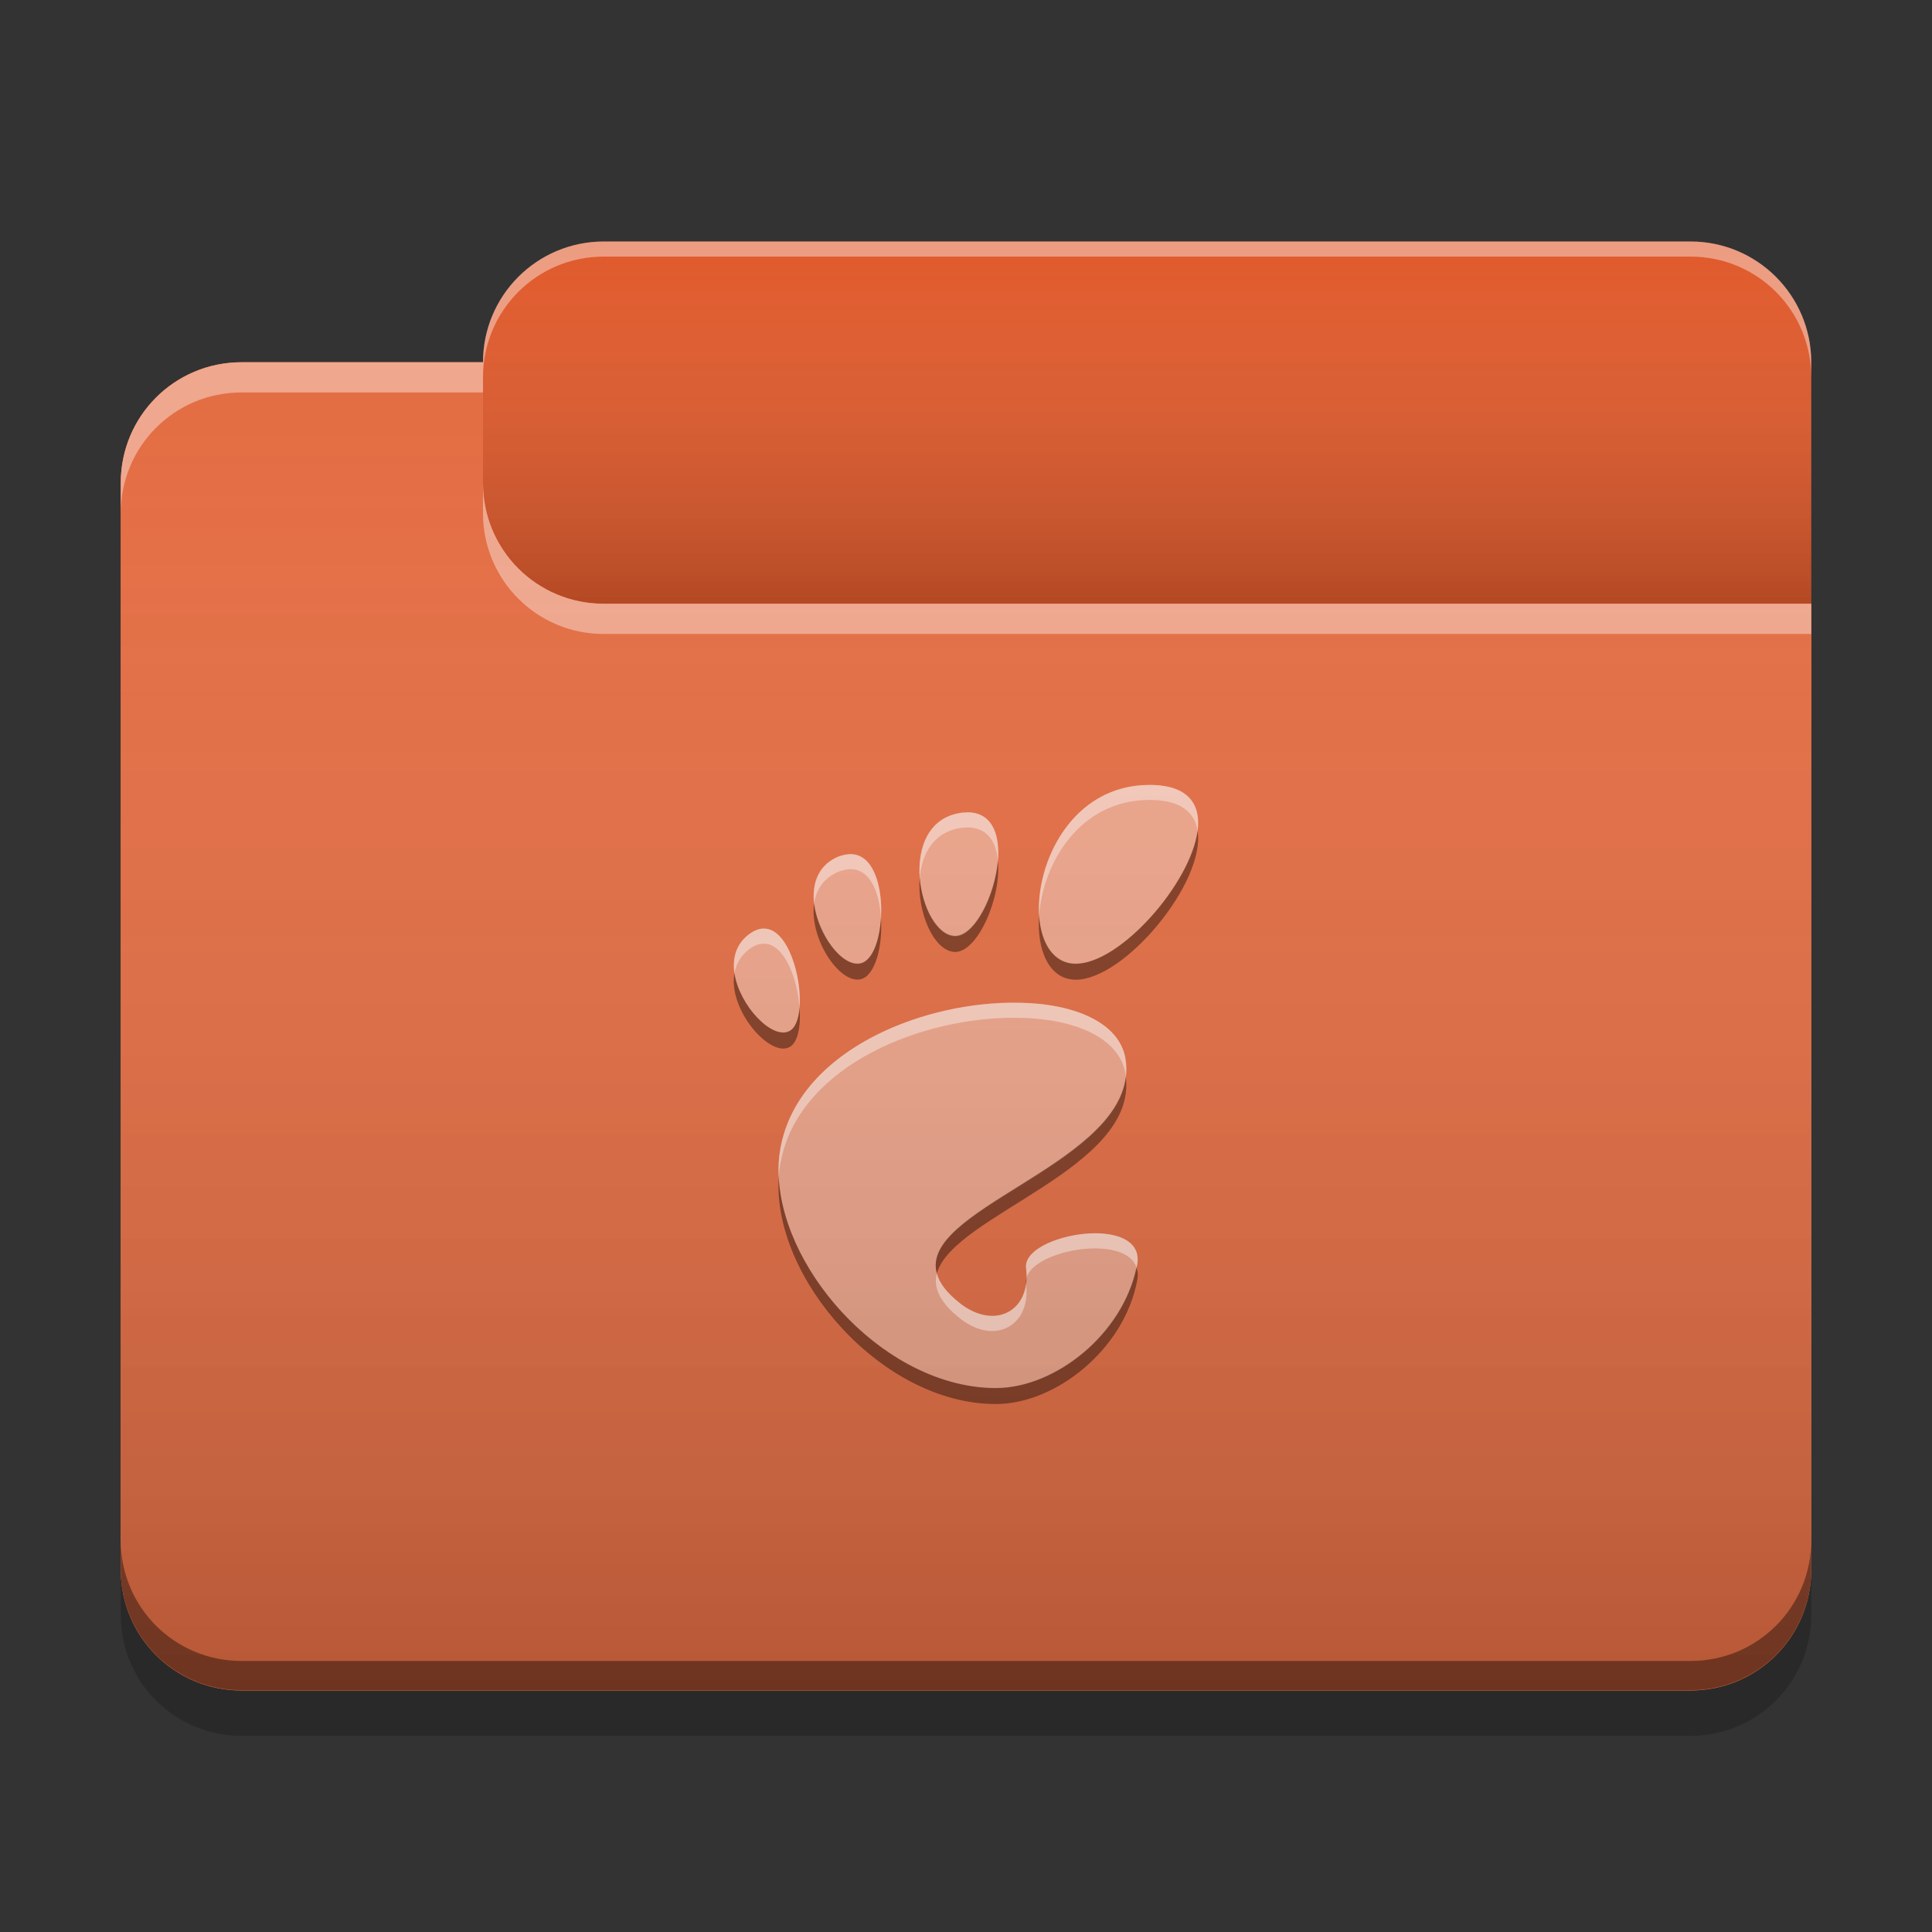 
<svg xmlns="http://www.w3.org/2000/svg" xmlns:xlink="http://www.w3.org/1999/xlink" width="22" height="22" viewBox="0 0 22 22" version="1.1">
<rect x="0" y="0" width="22" height="22" fill="#333333" stroke="none"/>
<defs>
<linearGradient id="linear0" gradientUnits="userSpaceOnUse" x1="10.054" y1="-209.708" x2="10.054" y2="-212.883" gradientTransform="matrix(1.299,0,0,1.299,0,279.331)">
<stop offset="0" style="stop-color:rgb(0%,0%,0%);stop-opacity:0.2;"/>
<stop offset="1" style="stop-color:rgb(100%,100%,100%);stop-opacity:0;"/>
</linearGradient>
<linearGradient id="linear1" gradientUnits="userSpaceOnUse" x1="8.996" y1="-200.183" x2="8.996" y2="-211.825" gradientTransform="matrix(1.299,0,0,1.299,0,279.331)">
<stop offset="0" style="stop-color:rgb(0%,0%,0%);stop-opacity:0.2;"/>
<stop offset="1" style="stop-color:rgb(100%,100%,100%);stop-opacity:0;"/>
</linearGradient>
</defs>
<g id="surface1">
<path style=" stroke:none;fill-rule:nonzero;fill:rgb(87.843%,35.294%,17.255%);fill-opacity:1;" d="M 6.875 2.75 L 19.25 2.75 C 20.008 2.75 20.625 3.367 20.625 4.125 L 20.625 8.25 C 20.625 9.008 20.008 9.625 19.25 9.625 L 6.875 9.625 C 6.117 9.625 5.5 9.008 5.5 8.25 L 5.5 4.125 C 5.5 3.367 6.117 2.75 6.875 2.75 Z M 6.875 2.75 "/>
<path style=" stroke:none;fill-rule:nonzero;fill:url(#linear0);" d="M 6.875 2.75 L 19.25 2.75 C 20.008 2.75 20.625 3.367 20.625 4.125 L 20.625 8.25 C 20.625 9.008 20.008 9.625 19.25 9.625 L 6.875 9.625 C 6.117 9.625 5.5 9.008 5.5 8.25 L 5.5 4.125 C 5.5 3.367 6.117 2.75 6.875 2.75 Z M 6.875 2.75 "/>
<path style=" stroke:none;fill-rule:nonzero;fill:rgb(89.412%,42.745%,26.275%);fill-opacity:1;" d="M 2.75 4.125 C 1.988 4.125 1.375 4.738 1.375 5.5 L 1.375 17.875 C 1.375 18.637 1.988 19.25 2.75 19.25 L 19.25 19.25 C 20.012 19.25 20.625 18.637 20.625 17.875 L 20.625 6.875 L 6.875 6.875 C 6.113 6.875 5.5 6.262 5.5 5.5 L 5.5 4.125 Z M 2.75 4.125 "/>
<path style=" stroke:none;fill-rule:nonzero;fill:rgb(89.412%,42.745%,26.275%);fill-opacity:1;" d="M 2.75 4.125 C 1.988 4.125 1.375 4.738 1.375 5.5 L 1.375 17.875 C 1.375 18.637 1.988 19.25 2.75 19.25 L 19.25 19.25 C 20.012 19.25 20.625 18.637 20.625 17.875 L 20.625 6.875 L 6.875 6.875 C 6.113 6.875 5.5 6.262 5.5 5.5 L 5.5 4.125 Z M 2.75 4.125 "/>
<path style=" stroke:none;fill-rule:nonzero;fill:rgb(93.333%,64.314%,54.118%);fill-opacity:1;" d="M 13.09 8.938 C 11.746 8.938 11.496 10.977 12.25 10.977 C 13.004 10.977 14.434 8.938 13.09 8.938 Z M 11.023 9.25 C 11 9.25 10.977 9.254 10.953 9.254 C 10.191 9.352 10.461 10.637 10.867 10.664 C 11.258 10.688 11.688 9.254 11.02 9.25 Z M 9.703 9.727 C 9.656 9.723 9.605 9.734 9.547 9.754 C 8.938 10.008 9.453 11.043 9.797 10.973 C 10.109 10.91 10.152 9.754 9.703 9.727 Z M 8.707 10.574 C 8.652 10.57 8.594 10.59 8.531 10.637 C 8.043 11 8.699 11.883 8.984 11.746 C 9.238 11.629 9.078 10.586 8.707 10.574 Z M 11.598 11.418 C 10.535 11.398 9.137 11.938 8.898 13.02 C 8.641 14.188 9.961 15.809 11.34 15.809 C 12.02 15.809 12.801 15.191 12.949 14.406 C 13.062 13.805 11.633 14.047 11.684 14.441 C 11.746 14.918 11.34 15.152 10.941 14.848 C 9.676 13.871 13.035 13.387 12.816 12.055 C 12.746 11.641 12.23 11.426 11.594 11.418 Z M 11.598 11.418 "/>
<path style=" stroke:none;fill-rule:nonzero;fill:rgb(0.392%,0.392%,0.392%);fill-opacity:0.4;" d="M 2.75 19.246 C 1.988 19.246 1.375 18.633 1.375 17.871 L 1.375 17.539 C 1.375 18.301 1.988 18.914 2.75 18.914 L 19.25 18.914 C 20.012 18.914 20.625 18.301 20.625 17.539 L 20.625 17.871 C 20.625 18.633 20.012 19.246 19.25 19.246 Z M 2.75 19.246 "/>
<path style=" stroke:none;fill-rule:nonzero;fill:rgb(0%,0%,0%);fill-opacity:0.2;" d="M 1.375 17.875 L 1.375 18.391 C 1.375 19.152 1.988 19.766 2.75 19.766 L 19.25 19.766 C 20.012 19.766 20.625 19.152 20.625 18.391 L 20.625 17.875 C 20.625 18.637 20.012 19.25 19.25 19.25 L 2.75 19.25 C 1.988 19.25 1.375 18.637 1.375 17.875 Z M 1.375 17.875 "/>
<path style=" stroke:none;fill-rule:nonzero;fill:rgb(100%,100%,100%);fill-opacity:0.4;" d="M 2.75 4.125 C 1.988 4.125 1.375 4.738 1.375 5.5 L 1.375 5.844 C 1.375 5.082 1.988 4.469 2.75 4.469 L 5.5 4.469 L 5.5 4.125 Z M 5.5 5.5 L 5.5 5.844 C 5.5 6.605 6.113 7.219 6.875 7.219 L 20.625 7.219 L 20.625 6.875 L 6.875 6.875 C 6.113 6.875 5.5 6.262 5.5 5.5 Z M 5.5 5.5 "/>
<path style=" stroke:none;fill-rule:nonzero;fill:rgb(100%,100%,100%);fill-opacity:0.4;" d="M 6.875 2.75 C 6.113 2.75 5.5 3.363 5.5 4.125 L 5.5 4.297 C 5.5 3.535 6.113 2.922 6.875 2.922 L 19.25 2.922 C 20.012 2.922 20.625 3.535 20.625 4.297 L 20.625 4.125 C 20.625 3.363 20.012 2.75 19.25 2.75 Z M 6.875 2.75 "/>
<path style=" stroke:none;fill-rule:nonzero;fill:url(#linear1);" d="M 2.75 4.125 C 1.988 4.125 1.375 4.738 1.375 5.5 L 1.375 17.875 C 1.375 18.637 1.988 19.25 2.75 19.25 L 19.25 19.25 C 20.012 19.25 20.625 18.637 20.625 17.875 L 20.625 6.875 L 6.875 6.875 C 6.113 6.875 5.5 6.262 5.5 5.5 L 5.5 4.125 Z M 2.75 4.125 "/>
<path style=" stroke:none;fill-rule:nonzero;fill:rgb(99.608%,99.608%,99.608%);fill-opacity:0.4;" d="M 13.09 8.938 C 12.203 8.938 11.793 9.828 11.832 10.434 C 11.871 9.844 12.285 9.109 13.09 9.109 C 13.445 9.109 13.605 9.25 13.637 9.461 C 13.676 9.16 13.535 8.938 13.09 8.938 Z M 11.023 9.25 C 11 9.25 10.977 9.254 10.953 9.254 C 10.57 9.305 10.449 9.656 10.473 10 C 10.496 9.719 10.633 9.469 10.953 9.426 C 10.977 9.426 11 9.422 11.023 9.422 C 11.246 9.426 11.344 9.586 11.363 9.801 C 11.387 9.508 11.301 9.254 11.023 9.25 Z M 9.703 9.727 C 9.656 9.723 9.605 9.734 9.547 9.754 C 9.312 9.852 9.246 10.066 9.27 10.289 C 9.293 10.137 9.375 10 9.547 9.926 C 9.605 9.906 9.656 9.895 9.703 9.898 C 9.914 9.91 10.016 10.172 10.031 10.449 C 10.051 10.117 9.957 9.742 9.703 9.727 Z M 8.684 10.574 C 8.637 10.578 8.586 10.598 8.531 10.637 C 8.379 10.75 8.34 10.914 8.363 11.082 C 8.383 10.977 8.434 10.883 8.531 10.809 C 8.594 10.762 8.652 10.742 8.707 10.746 C 8.934 10.754 9.082 11.148 9.105 11.477 C 9.133 11.129 8.973 10.582 8.707 10.574 C 8.699 10.574 8.691 10.574 8.684 10.574 Z M 11.496 11.418 C 10.449 11.434 9.129 11.973 8.898 13.02 C 8.871 13.145 8.859 13.273 8.867 13.41 C 8.871 13.336 8.883 13.262 8.898 13.191 C 9.137 12.109 10.535 11.57 11.598 11.59 C 12.23 11.598 12.746 11.812 12.816 12.227 C 12.816 12.238 12.82 12.25 12.82 12.262 C 12.828 12.195 12.828 12.125 12.816 12.055 C 12.746 11.641 12.23 11.426 11.598 11.418 C 11.562 11.418 11.527 11.418 11.496 11.418 Z M 12.465 14.043 C 12.094 14.047 11.656 14.219 11.684 14.441 C 11.688 14.48 11.691 14.516 11.691 14.547 C 11.781 14.227 12.82 14.051 12.941 14.434 C 12.945 14.422 12.945 14.414 12.949 14.406 C 12.996 14.145 12.75 14.043 12.465 14.043 Z M 10.668 14.5 C 10.625 14.66 10.699 14.832 10.941 15.02 C 11.336 15.324 11.742 15.09 11.684 14.621 C 11.637 14.973 11.285 15.109 10.941 14.848 C 10.781 14.723 10.695 14.609 10.668 14.5 Z M 10.668 14.5 "/>
<path style=" stroke:none;fill-rule:nonzero;fill:rgb(0.392%,0.392%,0.392%);fill-opacity:0.4;" d="M 13.637 9.461 C 13.555 10.066 12.754 10.973 12.25 10.973 C 11.996 10.973 11.855 10.738 11.832 10.43 C 11.805 10.824 11.949 11.156 12.25 11.156 C 12.809 11.156 13.73 10.043 13.637 9.461 Z M 11.363 9.801 C 11.328 10.203 11.09 10.672 10.867 10.656 C 10.668 10.645 10.5 10.328 10.473 9.996 C 10.441 10.383 10.629 10.824 10.867 10.84 C 11.129 10.855 11.406 10.223 11.363 9.801 Z M 9.27 10.289 C 9.215 10.68 9.551 11.199 9.797 11.152 C 9.965 11.117 10.055 10.773 10.031 10.453 C 10.016 10.711 9.934 10.941 9.797 10.969 C 9.59 11.012 9.316 10.641 9.27 10.289 Z M 8.363 11.082 C 8.289 11.492 8.758 12.035 8.984 11.926 C 9.086 11.879 9.121 11.688 9.105 11.477 C 9.094 11.609 9.055 11.711 8.984 11.742 C 8.789 11.836 8.422 11.453 8.363 11.082 Z M 12.82 12.262 C 12.695 13.281 10.465 13.781 10.668 14.5 C 10.852 13.836 12.949 13.312 12.82 12.262 Z M 8.867 13.41 C 8.797 14.555 10.043 15.988 11.34 15.988 C 12.02 15.988 12.801 15.367 12.949 14.582 C 12.961 14.523 12.957 14.477 12.941 14.434 C 12.777 15.203 12.008 15.805 11.34 15.805 C 10.113 15.805 8.93 14.52 8.867 13.41 Z M 11.688 14.555 C 11.684 14.574 11.68 14.598 11.684 14.617 C 11.688 14.598 11.688 14.578 11.688 14.555 Z M 11.688 14.555 "/>
</g>
</svg>
